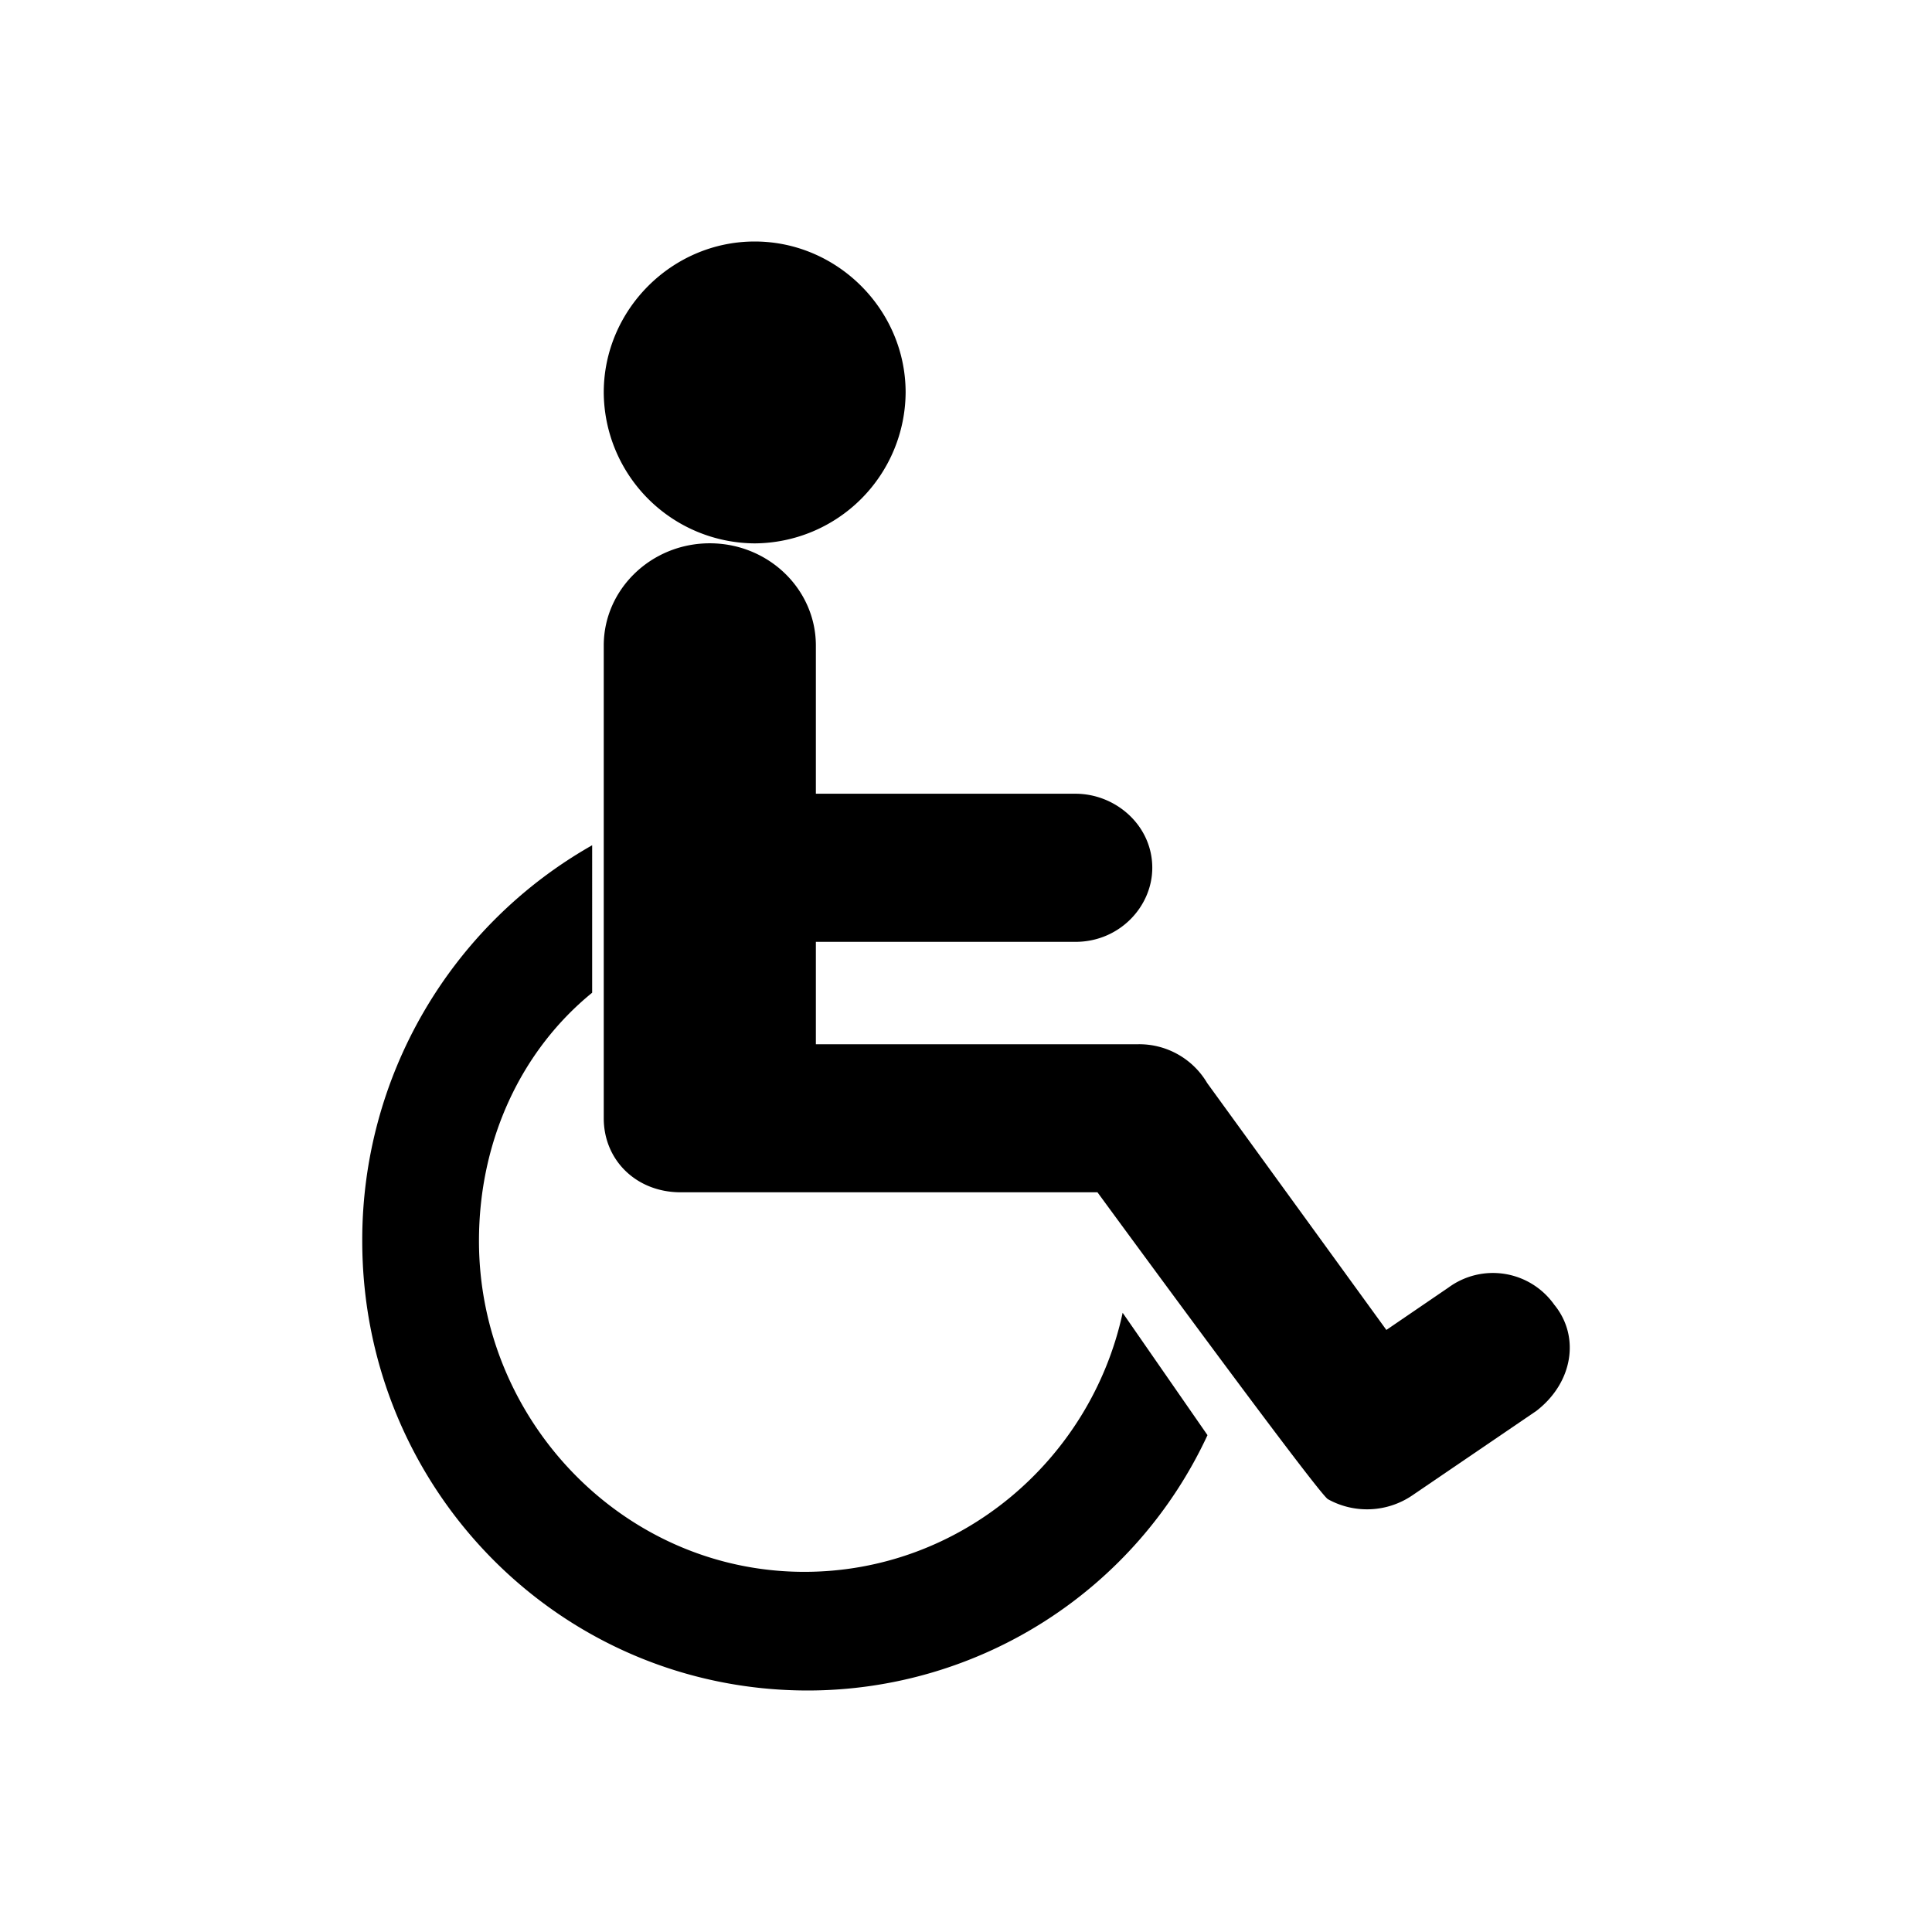 <svg width="24" height="24" viewBox="0 0 24 24"><g fill="none" fill-rule="evenodd"><path d="M0 0h24v24H0z"/><g class="svg-color" fill="#000" fill-rule="nonzero"><path d="M9.375 3c1.027 0 1.875.848 1.875 1.875A1.886 1.886 0 019.375 6.75 1.886 1.886 0 017.5 4.875C7.5 3.848 8.348 3 9.375 3zm9.937 13.214a.933.933 0 00-1.318-.22l-.772.527-2.226-3.067a.98.98 0 00-.863-.482h-3.998V11.7h3.225c.546 0 .954-.438.954-.92 0-.526-.454-.92-.954-.92h-3.225V8.02c0-.701-.59-1.271-1.318-1.271-.726 0-1.317.57-1.317 1.27v5.872c0 .525.409.92.954.92h5.179s2.726 3.724 2.862 3.812a1 1 0 001.045-.044l1.545-1.052c.454-.35.545-.92.227-1.314z"/><path d="M9.992 19.526c-2.241 0-4.042-1.877-4.042-4.111 0-1.251.527-2.368 1.406-3.083V10.5A5.636 5.636 0 004.5 15.415C4.5 18.498 6.96 21 10.036 21A5.479 5.479 0 0015 17.828l-1.054-1.52c-.396 1.832-2.021 3.218-3.954 3.218z"/></g></g></svg>
